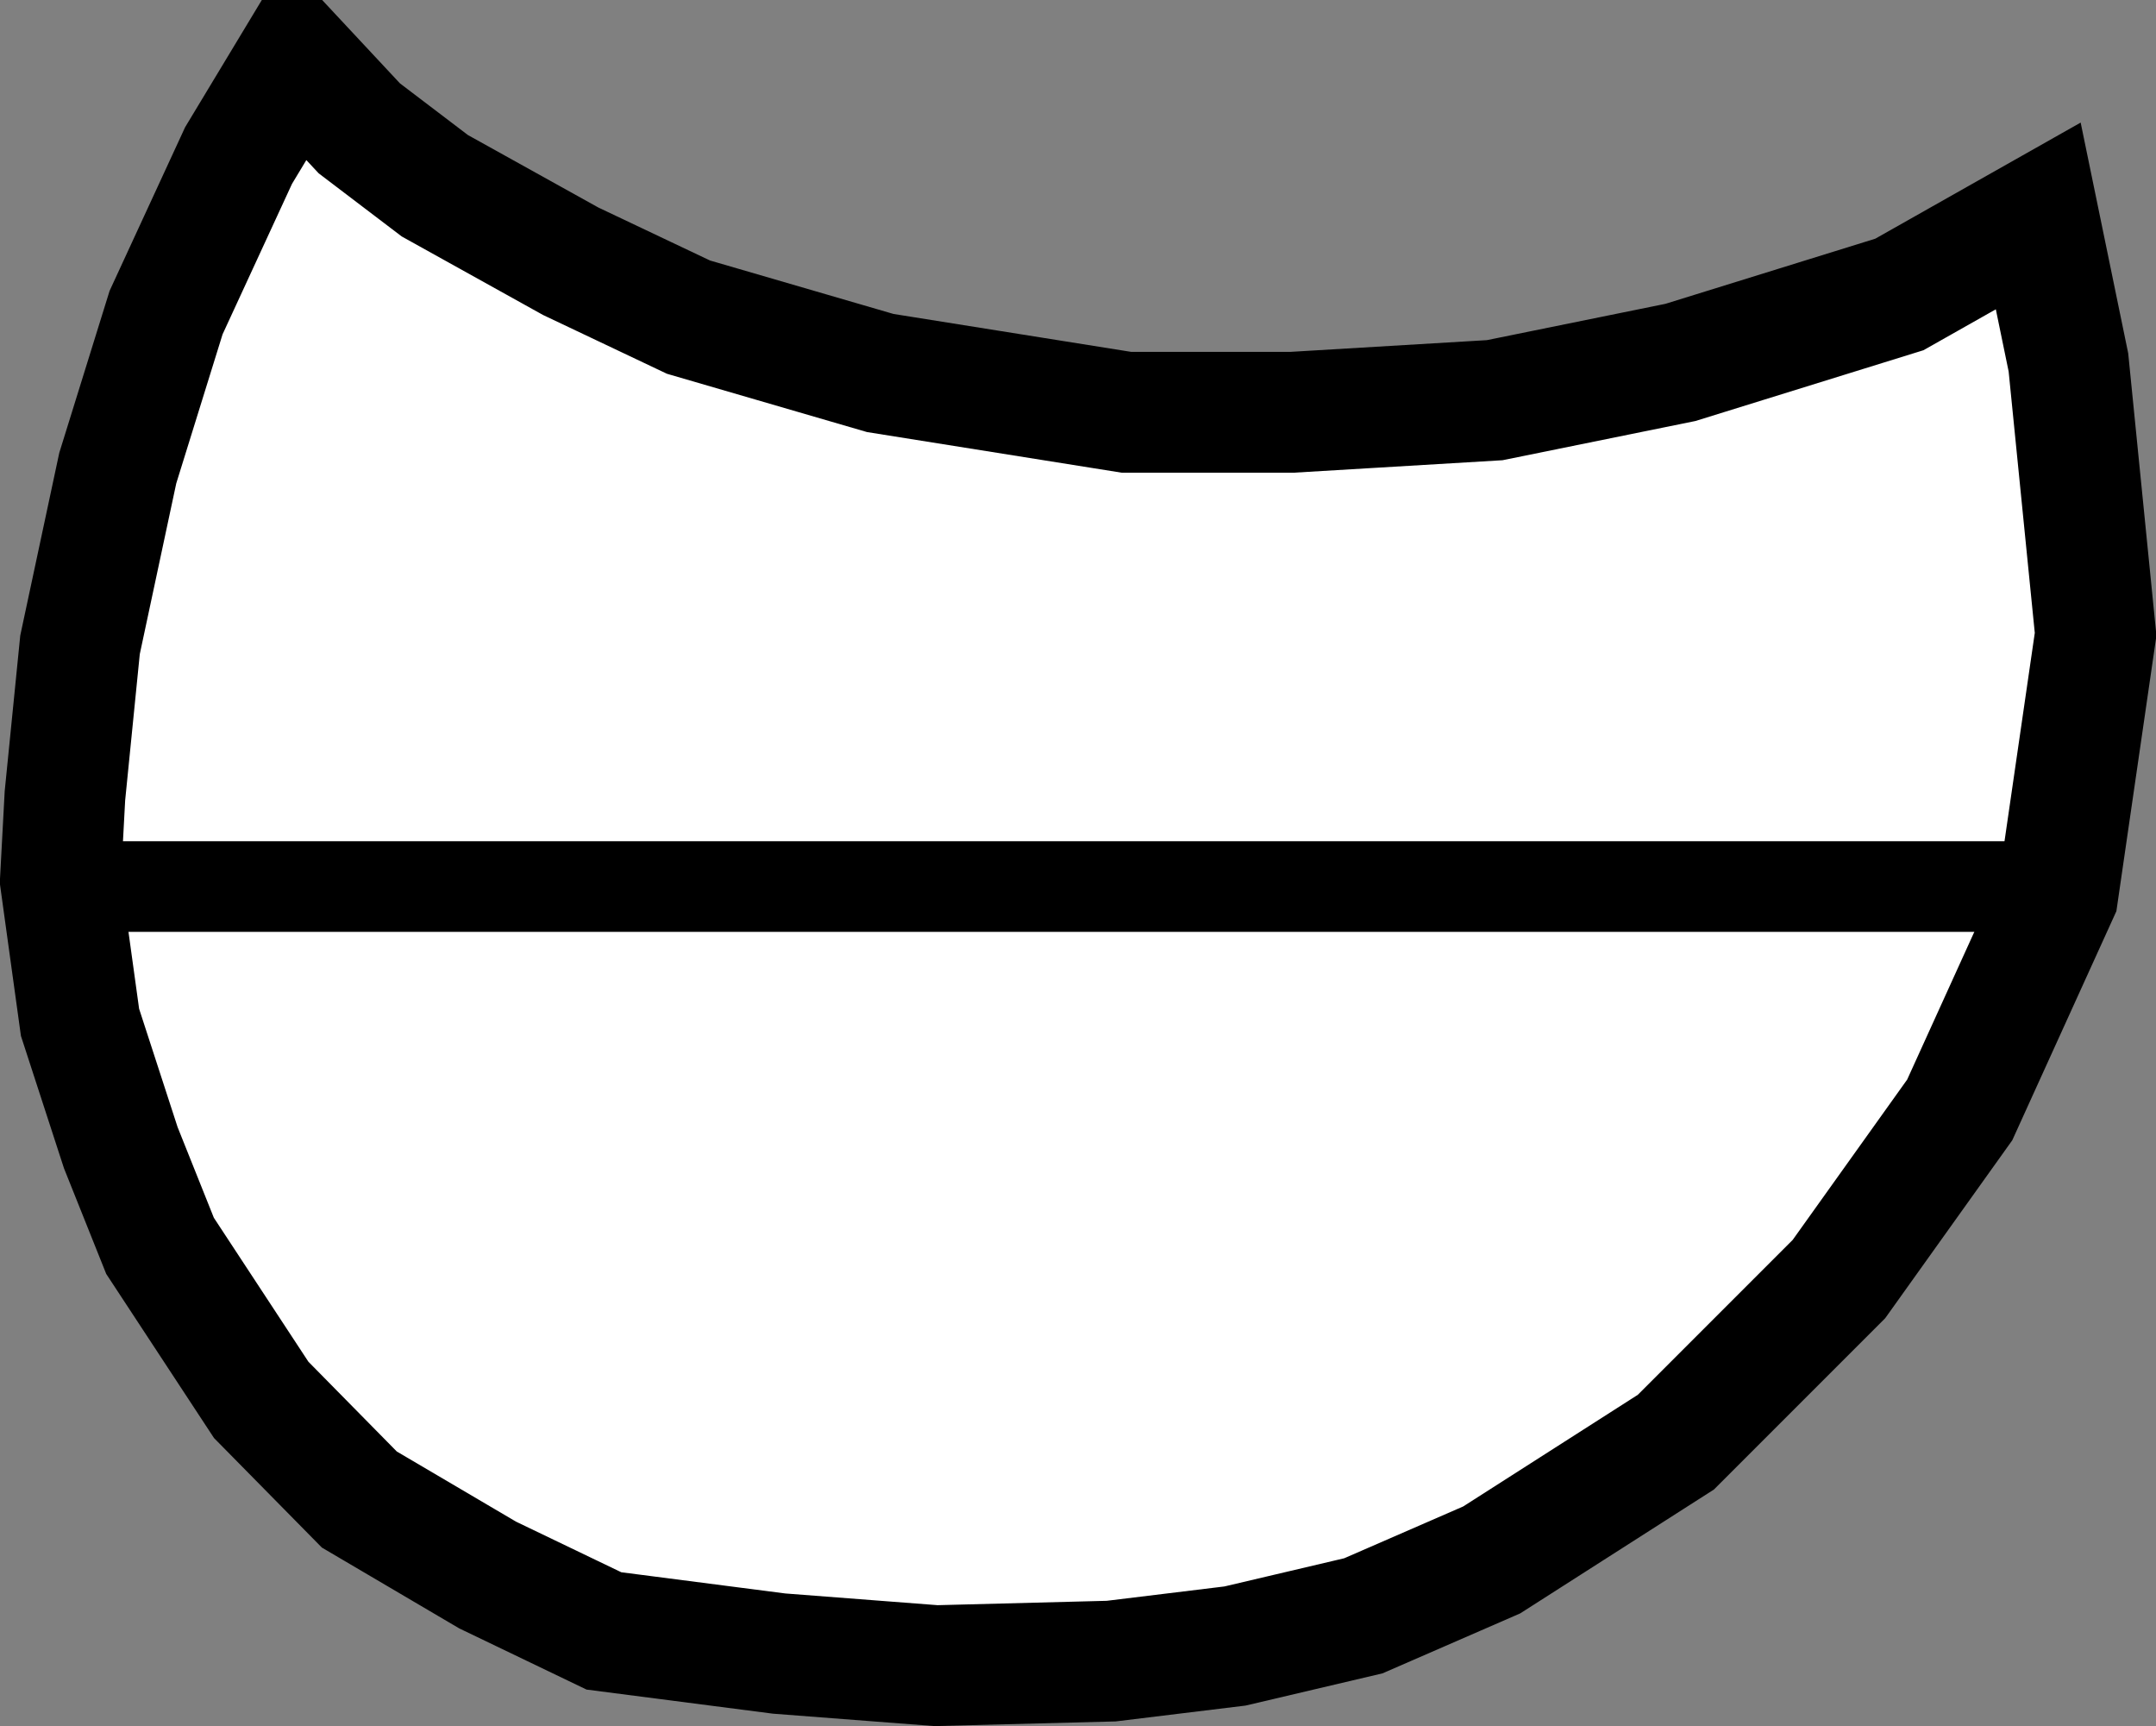 <svg xmlns="http://www.w3.org/2000/svg" xmlns:xlink="http://www.w3.org/1999/xlink" version="1.1" width="239.803" height="191.943" viewBox="-0.023 4.782 239.803 191.943">
  <rect x="-0.023" y="4.782" width="239.803" height="191.943" fill="#808080" stroke="none"/>
  <!-- Exported by Scratch - http://scratch.mit.edu/ -->
  <g id="ID0.7283255159854889">
    <path id="ID0.4394450536929071" fill="#FFFFFF" stroke="#000000" stroke-width="13.434" stroke-linecap="round" d="M 226.682 28.796 L 230.04 45.085 L 233.063 75.313 L 228.865 104.197 L 217.949 128.21 L 204.515 147.018 L 186.379 165.155 L 165.891 178.253 L 151.617 184.467 L 137.343 187.825 L 123.573 189.505 L 104.093 190.008 L 86.629 188.665 L 67.149 186.146 L 54.218 179.933 L 39.944 171.536 L 29.029 160.453 L 17.777 143.324 L 13.411 132.409 L 8.877 118.471 L 6.694 102.685 L 7.198 93.281 L 8.877 76.488 L 13.075 56.84 L 18.449 39.544 L 26.51 22.079 L 32.891 11.5 L 39.944 19.056 L 48.341 25.438 L 63.454 33.834 L 76.553 40.048 L 97.88 46.261 L 125.252 50.627 L 143.725 50.627 L 166.227 49.284 L 186.882 45.085 L 211.232 37.529 L 226.682 28.796 Z "/>
    <path id="ID0.6454006624408066" fill="none" stroke="#000000" stroke-width="10.076" stroke-linecap="round" d="M 229.328 103.369 L 8.836 103.369 "/>
  </g>
</svg>
